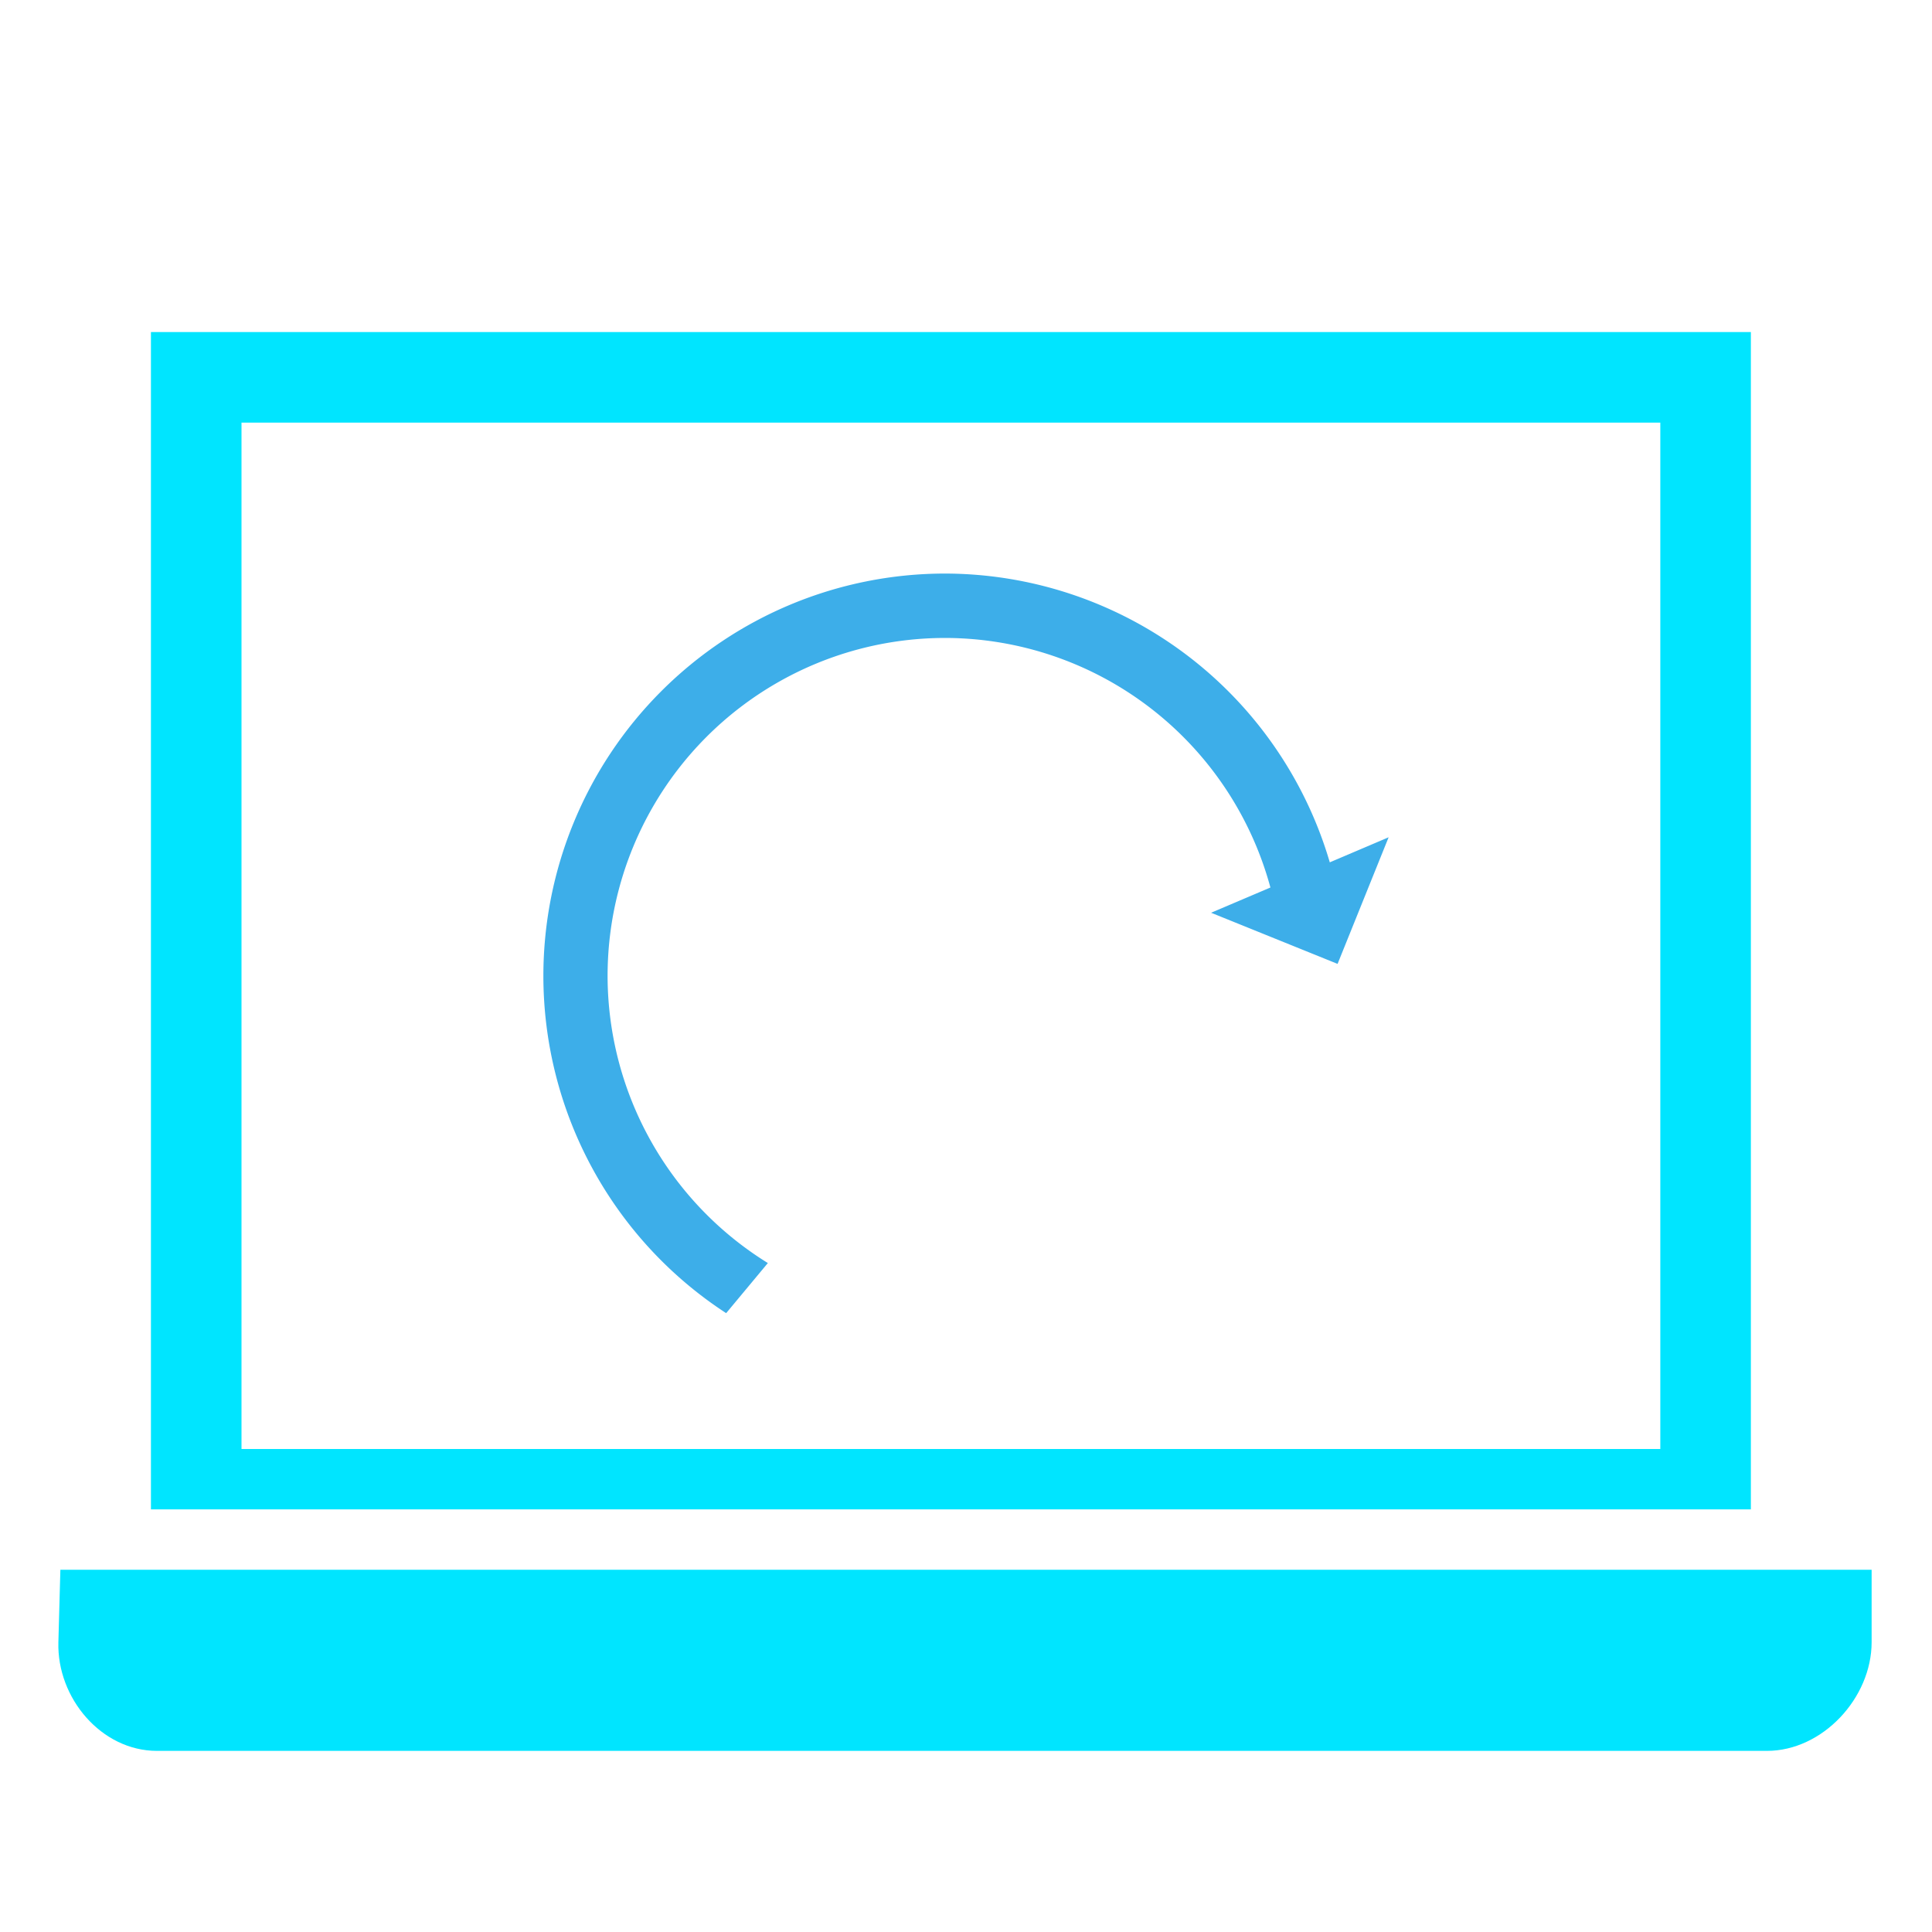 <svg xmlns="http://www.w3.org/2000/svg" viewBox="0 0 64 64">
  <defs
     id="defs3051">
    <style
       type="text/css"
       id="current-color-scheme">
      .ColorScheme-Text {
        color:#00e5ff;
      }
      .ColorScheme-Highlight {
        color:#3daee9;
      }
      </style>
  </defs>
  <path
     style="fill:currentColor;fill-opacity:1;stroke:none" 
     d="M 5 11 L 5 50 L 58 50 L 58 11 L 5 11 z M 8 14 L 55 14 L 55 48 L 8 48 L 8 14 z M 2 52 L 1.934 54.4 C 1.882 56.244 3.355 58 5.199 58 L 58.533 58 C 60.377 58 62 56.244 62 54.4 L 62 52 L 2 52 z "
     class="ColorScheme-Text"
     />
  <path
     style="fill:currentColor;fill-opacity:1;stroke:none" 
     d="M 31.309 19 A 13.311 13.33 0 0 0 18 32.33 A 13.311 13.33 0 0 0 24.055 43.5 L 25.436 41.84 A 11.181 11.197 0 0 1 20.127 32.33 A 11.181 11.197 0 0 1 31.309 21.133 A 11.181 11.197 0 0 1 42.084 29.4 L 40.119 30.236 L 44.309 31.93 L 46 27.736 L 44.051 28.566 A 13.311 13.33 0 0 0 31.309 19 z "
     class="ColorScheme-Highlight"
     />
</svg>
